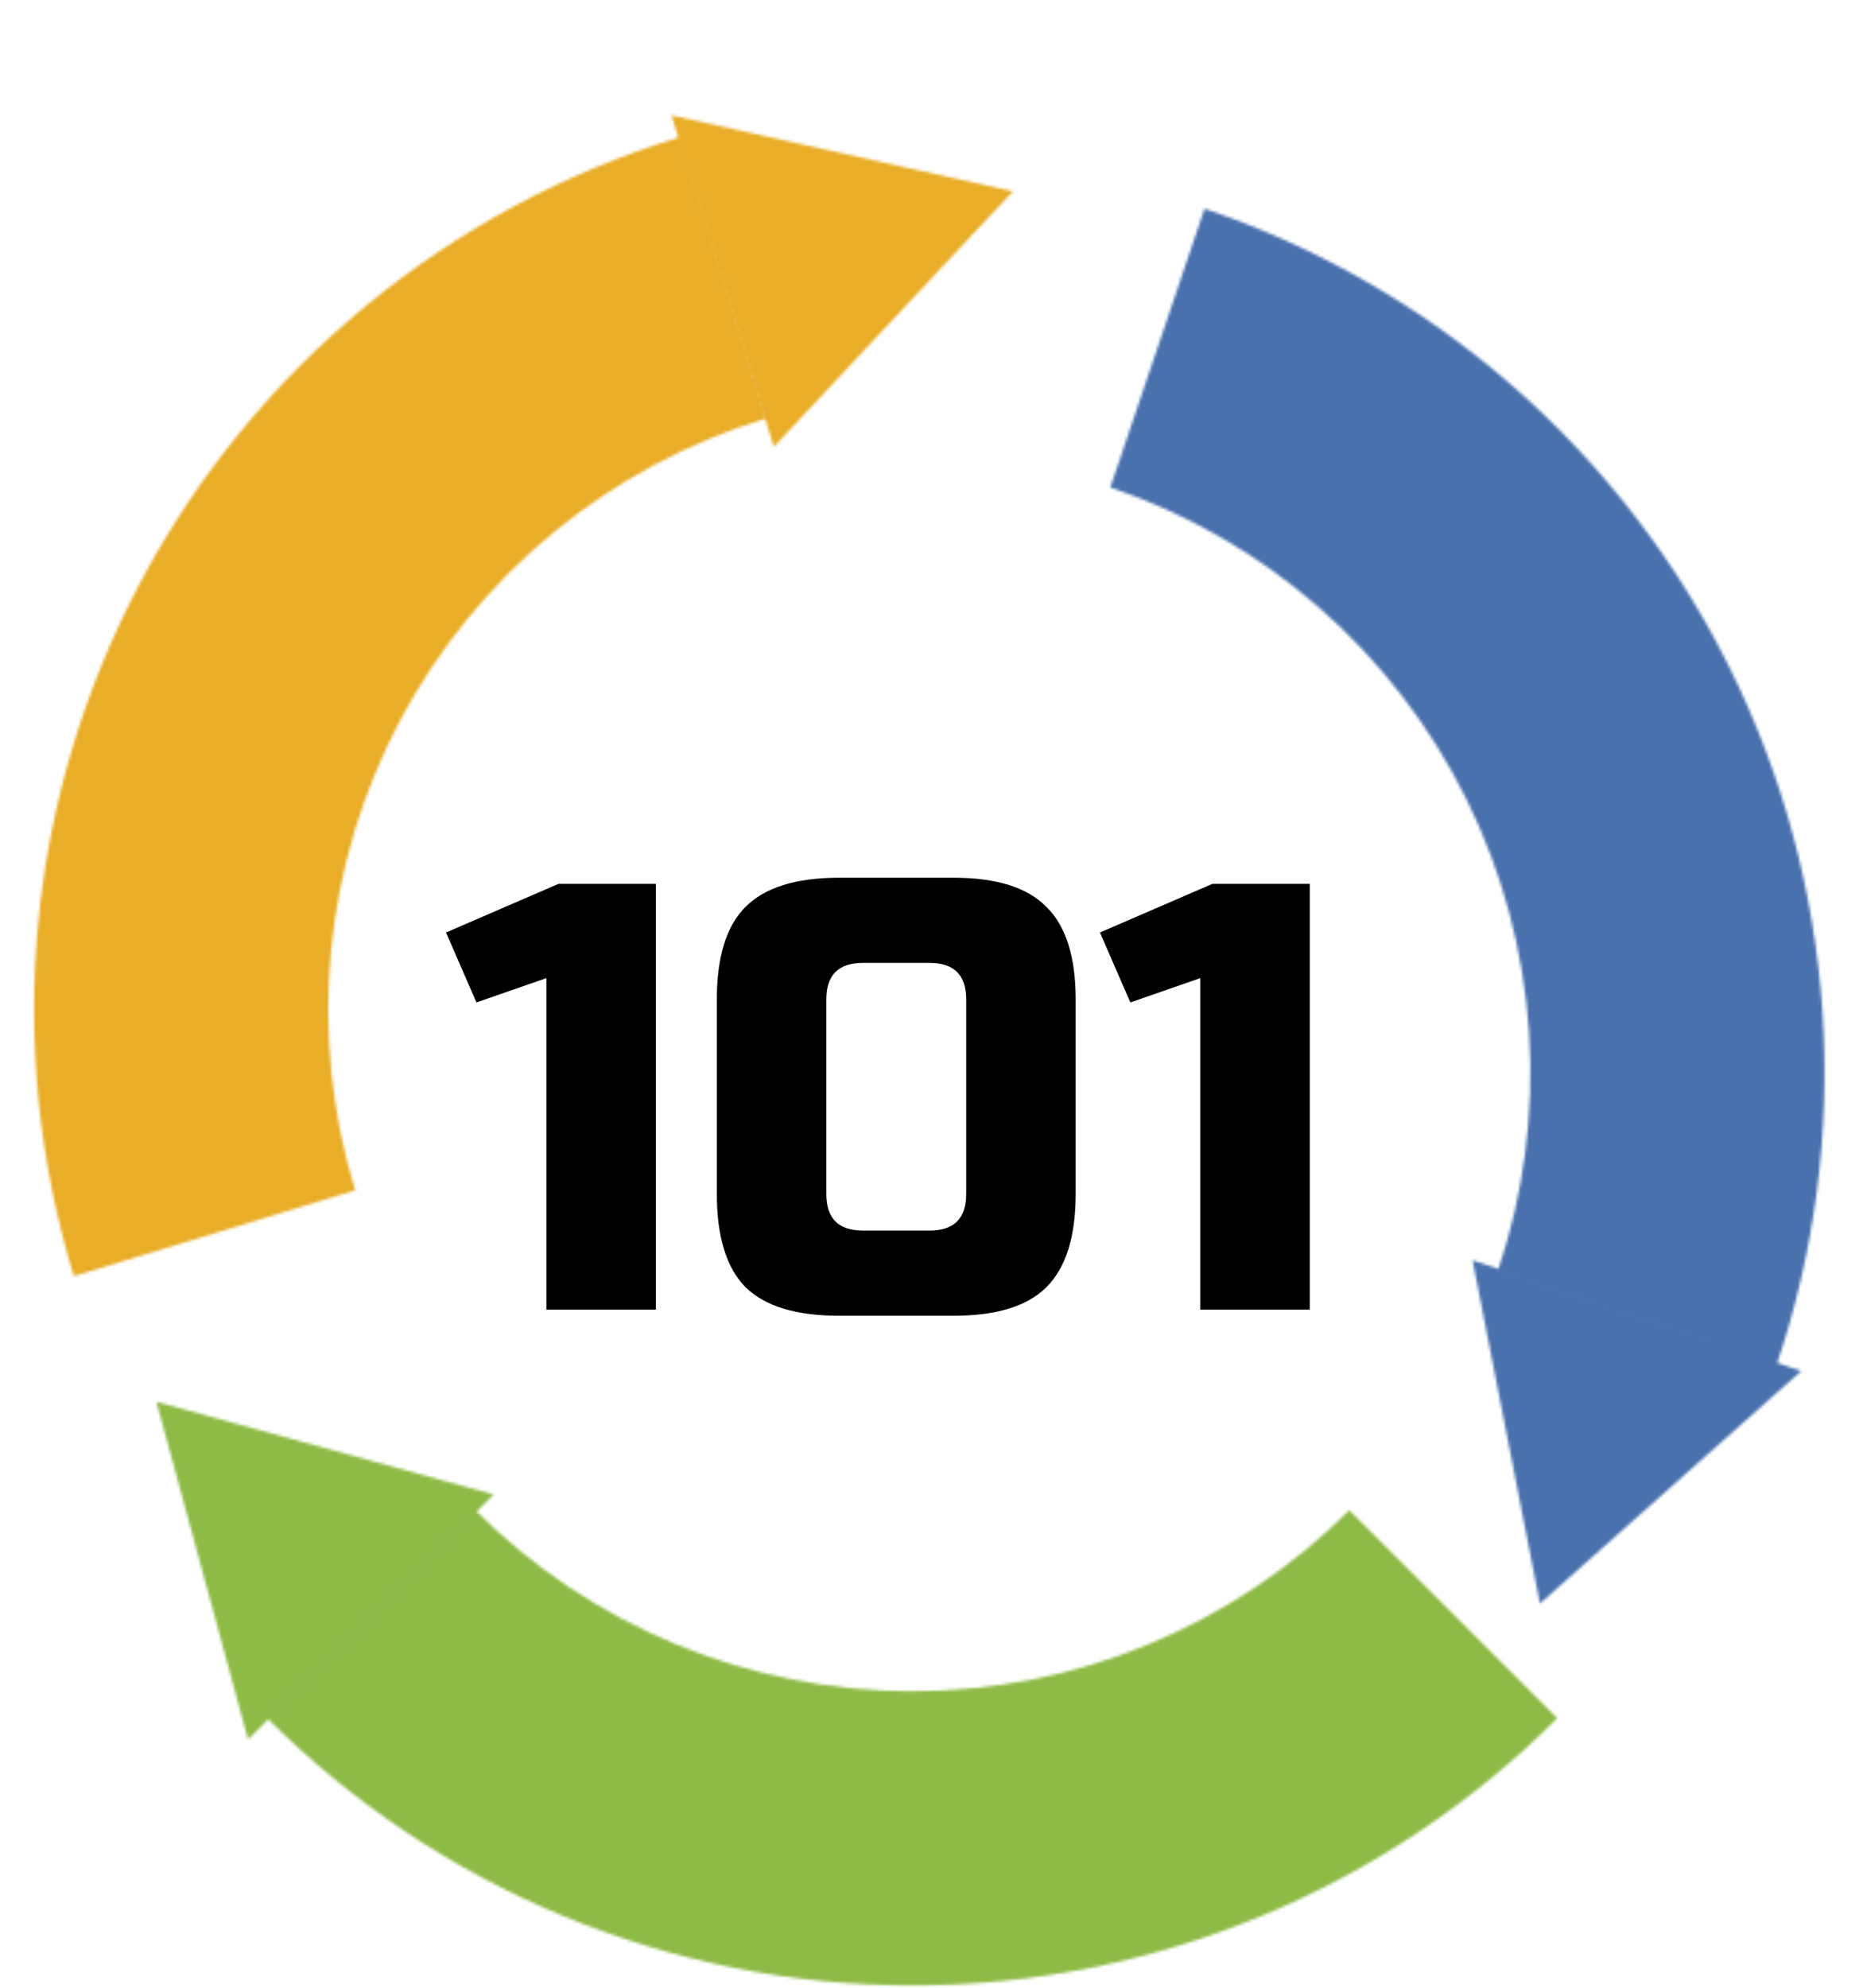 <svg width="651" height="696" viewBox="0 0 651 696" fill="none" xmlns="http://www.w3.org/2000/svg">
<mask id="mask0_35_1379" style="mask-type:alpha" maskUnits="userSpaceOnUse" x="388" y="73" width="251" height="489">
<path d="M421.824 73.068C461.566 86.51 498.27 107.648 529.842 135.275C561.414 162.902 587.236 196.477 605.832 234.083C624.429 271.689 635.436 312.59 638.226 354.45C641.016 396.31 635.533 438.31 622.091 478.051L524.509 445.045C533.616 418.119 537.331 389.662 535.441 361.3C533.551 332.938 526.093 305.226 513.493 279.746C500.893 254.266 483.397 231.517 462.006 212.799C440.614 194.08 415.745 179.758 388.819 170.651L421.824 73.068Z" fill="#C4C4C4"/>
<path d="M539.265 561.454L515.674 441.26L630.777 480.036L539.265 561.454Z" fill="#C4C4C4"/>
</mask>
<g mask="url(#mask0_35_1379)">
<rect x="88.599" y="36.633" width="650.86" height="638.933" fill="url(#paint0_linear_35_1379)"/>
</g>
<mask id="mask1_35_1379" style="mask-type:alpha" maskUnits="userSpaceOnUse" x="11" y="40" width="344" height="407">
<path d="M25.852 446.835C13.601 406.71 9.372 364.566 13.409 322.808C17.445 281.049 29.666 240.495 49.376 203.46C69.085 166.425 95.896 133.634 128.277 106.961C160.659 80.287 197.977 60.253 238.101 48.001L268.184 146.524C240.998 154.825 215.713 168.399 193.773 186.472C171.833 204.545 153.667 226.762 140.313 251.855C126.959 276.948 118.679 304.425 115.944 332.718C113.209 361.011 116.074 389.566 124.375 416.752L25.852 446.835Z" fill="#C4C4C4"/>
<path d="M354.706 66.999L271.002 156.424L235.146 40.379L354.706 66.999Z" fill="#C4C4C4"/>
</mask>
<g mask="url(#mask1_35_1379)">
<rect x="-160.159" y="565.669" width="638.933" height="679.825" transform="rotate(-90 -160.159 565.669)" fill="url(#paint1_linear_35_1379)"/>
</g>
<mask id="mask2_35_1379" style="mask-type:alpha" maskUnits="userSpaceOnUse" x="54" y="490" width="492" height="206">
<path d="M545.364 601.59C515.698 631.255 480.481 654.787 441.721 670.842C402.962 686.896 361.419 695.16 319.467 695.16C277.514 695.16 235.971 686.896 197.212 670.842C158.452 654.787 123.235 631.255 93.57 601.59L166.411 528.749C186.51 548.848 210.372 564.792 236.633 575.67C262.895 586.548 291.041 592.146 319.467 592.146C347.892 592.146 376.038 586.548 402.3 575.67C428.561 564.792 452.423 548.848 472.522 528.749L545.364 601.59Z" fill="#C4C4C4"/>
<path d="M54.774 490.799L172.882 523.257L86.865 609.008L54.774 490.799Z" fill="#C4C4C4"/>
</mask>
<g mask="url(#mask2_35_1379)">
<rect x="562.261" y="104.785" width="638.933" height="638.933" transform="rotate(90 562.261 104.785)" fill="url(#paint2_linear_35_1379)"/>
</g>
<path d="M191.337 458.537V342.464L166.845 350.983L156.196 326.491L195.597 309.453H229.673V458.537H191.337ZM338.35 349.918C338.35 341.399 334.09 337.14 325.571 337.14H302.144C293.625 337.14 289.365 341.399 289.365 349.918V418.071C289.365 426.59 293.625 430.85 302.144 430.85H325.571C334.09 430.85 338.35 426.59 338.35 418.071V349.918ZM376.686 418.071C376.686 432.98 373.278 443.842 366.463 450.657C359.79 457.33 348.999 460.667 334.09 460.667H293.625C278.716 460.667 267.854 457.33 261.039 450.657C254.366 443.842 251.029 432.98 251.029 418.071V349.918C251.029 335.01 254.366 324.219 261.039 317.546C267.854 310.731 278.716 307.323 293.625 307.323H334.09C348.999 307.323 359.79 310.731 366.463 317.546C373.278 324.219 376.686 335.01 376.686 349.918V418.071ZM420.33 458.537V342.464L395.837 350.983L385.188 326.491L424.589 309.453H458.666V458.537H420.33Z" fill="black"/>
<defs>
<linearGradient id="paint0_linear_35_1379" x1="752.476" y1="665.982" x2="100.455" y2="24.581" gradientUnits="userSpaceOnUse">
<stop offset="0.096" stop-color="#4971AE"/>
<stop offset="1" stop-color="#4971AE"/>
</linearGradient>
<linearGradient id="paint1_linear_35_1379" x1="478.774" y1="1245.49" x2="-199.745" y2="607.788" gradientUnits="userSpaceOnUse">
<stop stop-color="#E9AD27"/>
<stop offset="1" stop-color="#E9AD27"/>
</linearGradient>
<linearGradient id="paint2_linear_35_1379" x1="881.728" y1="104.785" x2="881.728" y2="743.718" gradientUnits="userSpaceOnUse">
<stop stop-color="#8EBB46"/>
<stop offset="1" stop-color="#8EBB46"/>
</linearGradient>
</defs>
</svg>
